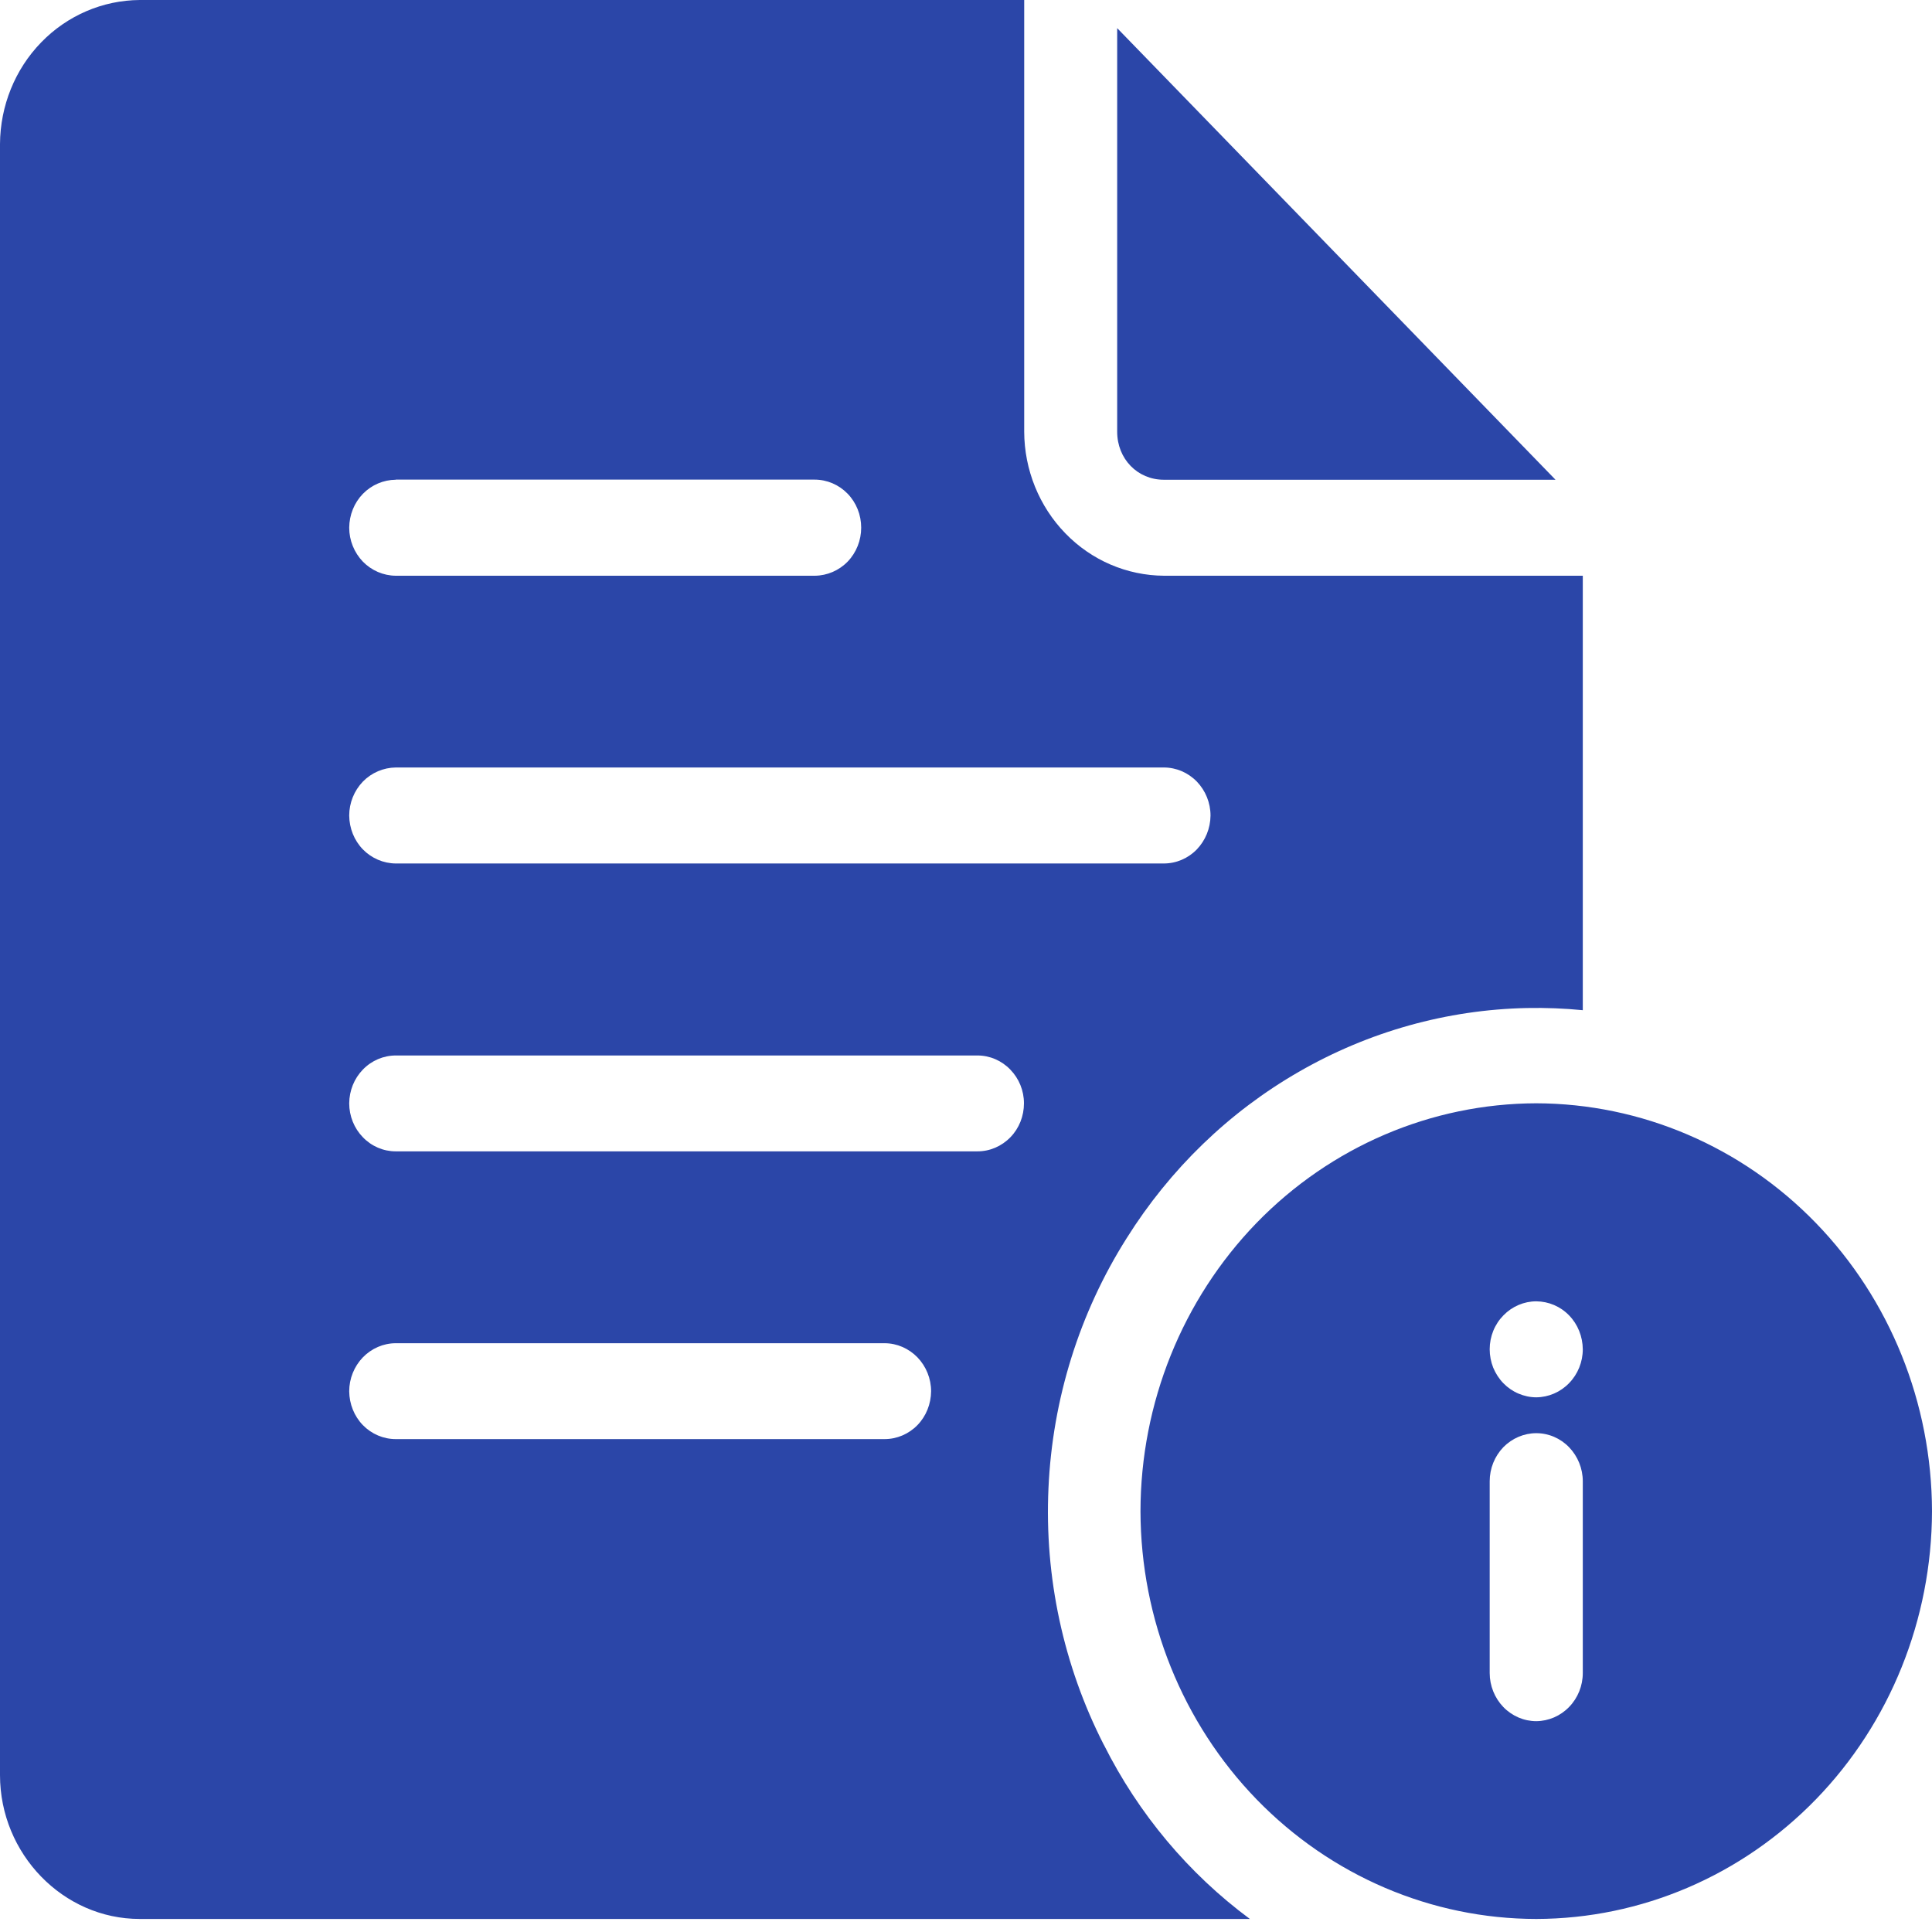 <svg width="16" height="16" viewBox="0 0 16 16" fill="none" xmlns="http://www.w3.org/2000/svg">
<path d="M1.157 0C0.851 0.002 0.557 0.128 0.341 0.351C0.124 0.574 0.002 0.877 0 1.192V14.7C0 15.354 0.523 15.892 1.157 15.892H10.351C9.843 15.516 9.429 15.022 9.142 14.45L9.14 14.447C8.807 13.794 8.649 13.061 8.683 12.324C8.716 11.588 8.939 10.873 9.33 10.255C9.689 9.682 10.179 9.208 10.757 8.876C11.335 8.543 11.983 8.362 12.644 8.348H12.647C12.802 8.345 12.955 8.351 13.108 8.366V4.768H9.64C9.333 4.766 9.04 4.641 8.823 4.417C8.606 4.194 8.483 3.891 8.482 3.575V0H1.157ZM9.252 0.233V3.575C9.252 3.801 9.421 3.973 9.638 3.973H12.882L9.252 0.233ZM3.278 3.972H6.746C6.849 3.972 6.947 4.014 7.019 4.088C7.092 4.163 7.132 4.264 7.132 4.37C7.132 4.475 7.092 4.576 7.02 4.651C6.948 4.725 6.85 4.767 6.748 4.768H3.277C3.175 4.767 3.077 4.725 3.005 4.651C2.933 4.576 2.892 4.475 2.892 4.37C2.893 4.265 2.933 4.164 3.005 4.09C3.077 4.016 3.175 3.974 3.277 3.973L3.278 3.972ZM3.278 6.356H9.638C9.741 6.356 9.839 6.398 9.912 6.473C9.984 6.548 10.025 6.649 10.025 6.754C10.024 6.86 9.983 6.96 9.911 7.035C9.839 7.109 9.741 7.151 9.638 7.151H3.277C3.175 7.15 3.077 7.108 3.005 7.034C2.933 6.96 2.893 6.859 2.892 6.754C2.892 6.649 2.933 6.548 3.005 6.473C3.077 6.399 3.176 6.357 3.278 6.356ZM3.278 8.741H8.095C8.197 8.741 8.295 8.783 8.367 8.858C8.439 8.932 8.48 9.032 8.48 9.137C8.48 9.243 8.44 9.344 8.368 9.418C8.295 9.493 8.198 9.535 8.095 9.535H3.277C3.175 9.535 3.077 9.493 3.005 9.418C2.933 9.344 2.892 9.243 2.892 9.137C2.893 9.032 2.933 8.932 3.005 8.858C3.077 8.783 3.176 8.741 3.278 8.741ZM12.723 9.137C11.854 9.139 11.021 9.495 10.406 10.128C9.792 10.762 9.446 11.62 9.445 12.516C9.447 13.411 9.793 14.269 10.407 14.902C11.022 15.535 11.854 15.891 12.723 15.892C13.592 15.89 14.424 15.534 15.039 14.901C15.653 14.268 15.998 13.41 16 12.515C15.998 11.619 15.652 10.761 15.038 10.128C14.424 9.495 13.591 9.139 12.722 9.137H12.723ZM12.723 10.777C12.825 10.778 12.923 10.819 12.995 10.894C13.067 10.968 13.107 11.069 13.108 11.174C13.108 11.279 13.067 11.38 12.995 11.454C12.923 11.529 12.825 11.571 12.723 11.572C12.672 11.572 12.622 11.561 12.575 11.541C12.528 11.521 12.486 11.492 12.45 11.455C12.414 11.418 12.386 11.374 12.366 11.326C12.347 11.278 12.337 11.226 12.337 11.174C12.337 11.068 12.378 10.967 12.451 10.893C12.523 10.819 12.621 10.777 12.723 10.777ZM3.277 11.124H7.326C7.428 11.124 7.526 11.167 7.598 11.241C7.67 11.316 7.711 11.417 7.711 11.522C7.71 11.627 7.67 11.728 7.598 11.802C7.526 11.876 7.428 11.918 7.326 11.918H3.277C3.175 11.918 3.077 11.876 3.005 11.802C2.933 11.728 2.893 11.627 2.892 11.522C2.892 11.417 2.933 11.316 3.005 11.241C3.077 11.167 3.175 11.124 3.277 11.124ZM12.723 11.869C12.825 11.869 12.923 11.911 12.995 11.986C13.067 12.061 13.108 12.162 13.108 12.267V13.855C13.108 13.961 13.067 14.062 12.995 14.136C12.923 14.211 12.825 14.253 12.723 14.254C12.621 14.254 12.523 14.212 12.45 14.137C12.378 14.062 12.337 13.961 12.337 13.855V12.267C12.337 12.161 12.378 12.06 12.45 11.985C12.523 11.911 12.621 11.869 12.723 11.869Z" fill="#2B46A8"/>
</svg>

